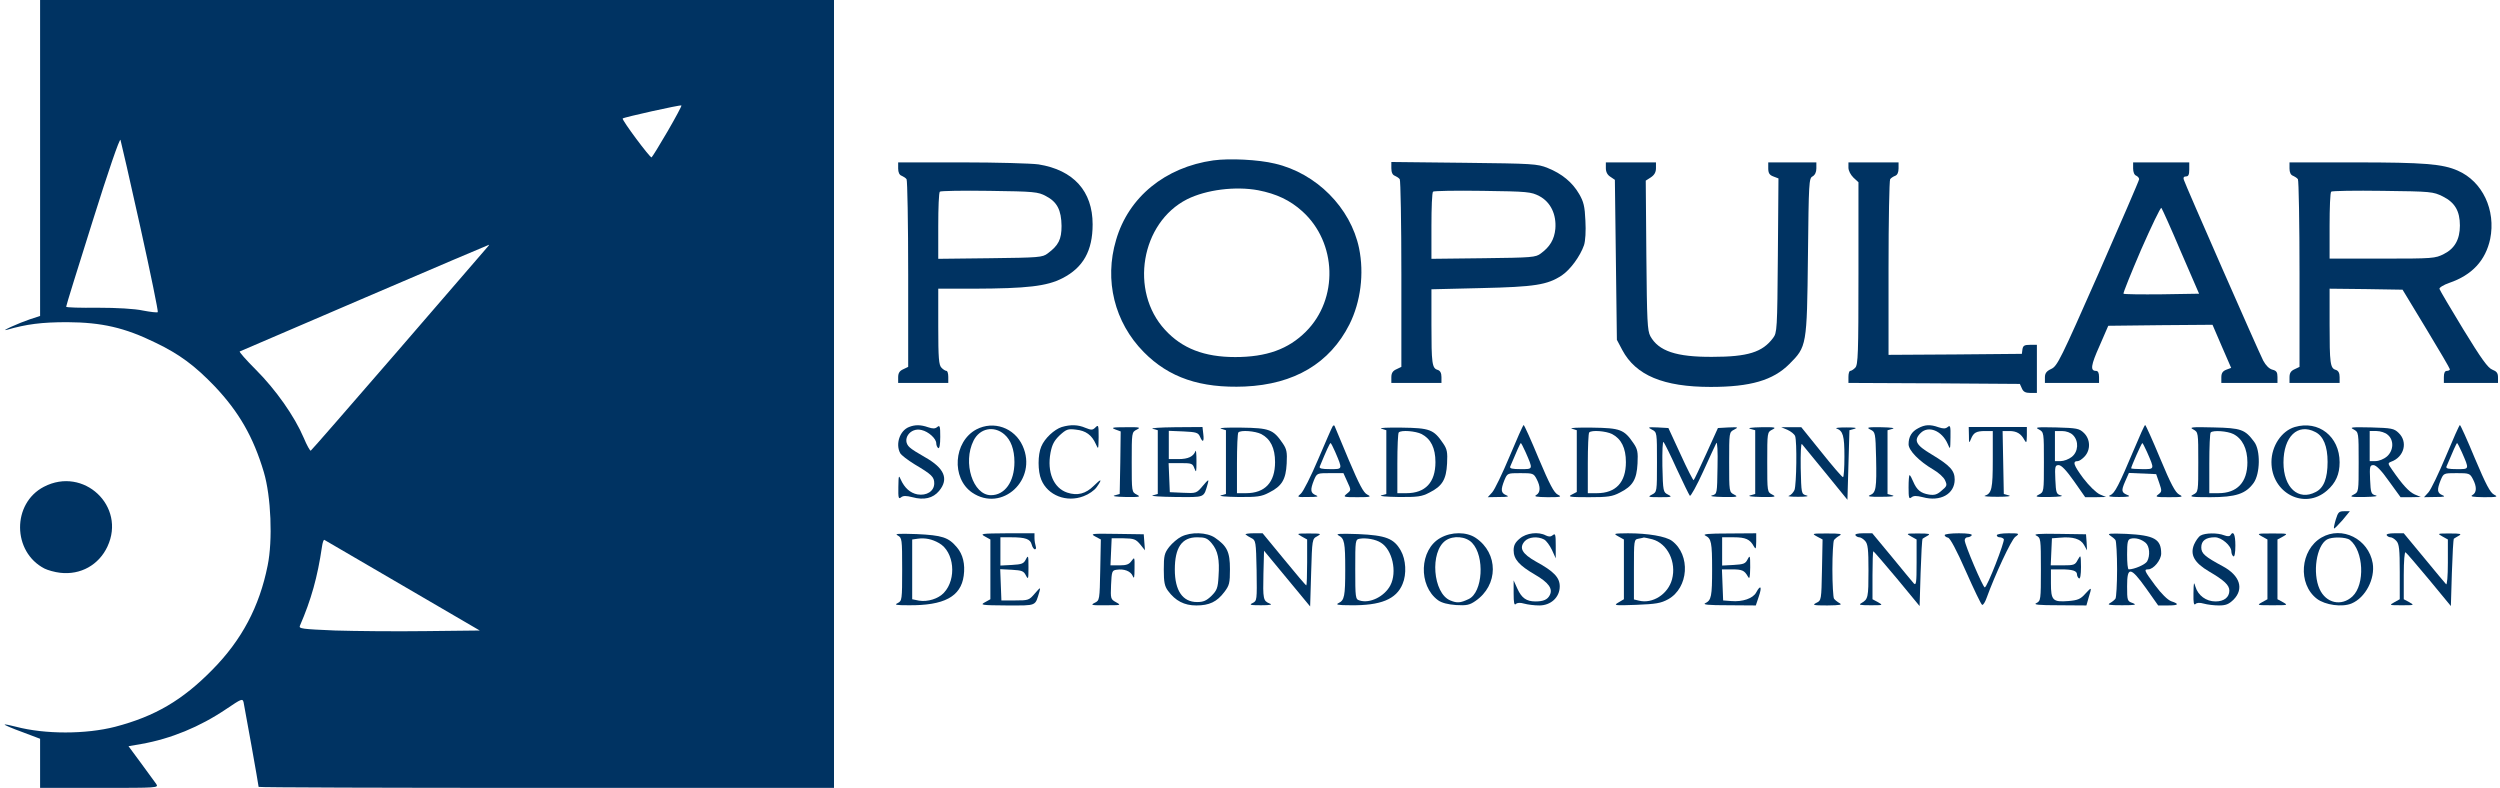 

<svg version="1.0" xmlns="http://www.w3.org/2000/svg"
 width="1247pt" height="393pt" viewBox="0 0 1247 393"
 preserveAspectRatio="xMidYMid meet">

<g transform="translate(0,393) scale(0.1,-0.1)"
fill="#003362" stroke="none">
<path d="M200 3142 l0 -788 -52 -17 c-51 -17 -154 -63 -113 -52 96 28 173 38
300 38 172 -1 287 -27 440 -102 121 -58 197 -115 296 -218 121 -128 193 -253
245 -428 36 -121 45 -340 19 -466 -41 -205 -129 -371 -275 -519 -150 -153
-287 -233 -485 -285 -147 -38 -351 -38 -495 0 -30 8 -56 13 -57 11 -2 -2 37
-19 87 -37 l90 -34 0 -122 0 -123 296 0 c294 0 296 0 283 20 -8 11 -42 58 -76
104 l-62 84 64 11 c147 26 291 85 423 174 77 52 82 54 87 34 6 -28 75 -414 75
-422 0 -3 646 -5 1435 -5 l1435 0 0 1965 0 1965 -1980 0 -1980 0 0 -788z
m3130 133 c-40 -69 -76 -127 -80 -130 -7 -4 -150 188 -144 194 5 6 288 69 293
65 2 -2 -29 -60 -69 -129z m-2630 -478 c51 -230 90 -421 87 -424 -4 -3 -37 1
-74 8 -41 9 -130 14 -225 14 -87 -1 -158 1 -158 5 -1 3 59 195 132 427 78 249
135 415 139 405 3 -9 48 -205 99 -435z m1723 -109 c-11 -13 -210 -243 -443
-513 -233 -269 -426 -491 -430 -493 -4 -1 -20 28 -35 64 -46 108 -140 241
-238 339 -49 49 -86 91 -81 92 5 2 286 123 624 268 338 145 617 264 619 264 3
1 -5 -9 -16 -21z m-414 -1679 l384 -224 -269 -3 c-148 -2 -351 0 -452 3 -165
7 -183 9 -176 24 56 129 88 243 110 394 3 21 8 36 12 34 4 -2 180 -105 391
-228z"/>
<path d="M6052 3130 c-240 -34 -423 -183 -485 -397 -60 -201 -8 -411 138 -559
126 -128 283 -181 504 -172 247 11 424 116 522 310 56 112 74 253 48 380 -42
202 -213 374 -420 422 -82 20 -226 27 -307 16z m224 -149 c92 -18 159 -50 220
-105 173 -156 181 -437 18 -600 -88 -88 -197 -127 -353 -127 -154 0 -265 43
-350 136 -178 193 -120 534 110 651 96 48 241 66 355 45z"/>
<path d="M4480 3090 c0 -20 6 -33 18 -37 9 -4 20 -11 24 -17 4 -6 8 -219 8
-474 l0 -462 -25 -12 c-18 -8 -25 -19 -25 -40 l0 -28 125 0 125 0 0 30 c0 17
-4 30 -9 30 -5 0 -17 7 -25 16 -13 13 -16 46 -16 205 l0 189 178 0 c264 1 363
12 441 52 104 53 151 137 151 269 0 165 -95 271 -270 299 -36 5 -208 10 -382
10 l-318 0 0 -30z m737 -138 c56 -29 77 -70 78 -149 0 -67 -15 -97 -69 -137
-26 -20 -43 -21 -287 -24 l-259 -3 0 164 c0 90 3 167 8 171 4 4 115 6 247 4
225 -3 243 -5 282 -26z"/>
<path d="M6940 3091 c0 -21 6 -34 18 -38 9 -4 20 -11 24 -17 4 -6 8 -219 8
-474 l0 -462 -25 -12 c-18 -8 -25 -19 -25 -40 l0 -28 125 0 125 0 0 29 c0 20
-6 32 -19 36 -28 8 -31 32 -31 226 l0 176 248 6 c268 6 330 16 402 63 43 29
92 96 111 151 7 21 10 71 7 122 -3 72 -9 95 -31 133 -34 59 -87 102 -157 130
-52 21 -73 22 -417 26 l-363 4 0 -31z m738 -139 c57 -30 86 -92 80 -164 -5
-52 -27 -89 -72 -122 -26 -20 -43 -21 -287 -24 l-259 -3 0 164 c0 90 3 167 8
171 4 4 115 6 247 4 227 -3 242 -5 283 -26z"/>
<path d="M8010 3091 c0 -19 8 -34 23 -43 l22 -15 5 -399 5 -399 27 -51 c67
-126 205 -184 441 -184 198 0 311 33 392 114 87 87 88 90 93 539 4 369 5 388
23 397 12 7 19 21 19 40 l0 30 -120 0 -120 0 0 -30 c0 -23 6 -33 25 -40 l26
-10 -3 -384 c-3 -370 -4 -386 -24 -412 -53 -71 -126 -94 -304 -94 -179 -1
-267 29 -308 103 -15 28 -17 74 -20 404 l-3 372 25 16 c18 12 26 26 26 46 l0
29 -125 0 -125 0 0 -29z"/>
<path d="M9220 3094 c0 -16 11 -36 25 -50 l25 -23 0 -455 c0 -400 -2 -456 -16
-470 -8 -9 -20 -16 -25 -16 -5 0 -9 -13 -9 -30 l0 -30 428 -2 427 -3 10 -22
c7 -17 18 -23 42 -23 l33 0 0 120 0 120 -34 0 c-28 0 -35 -4 -38 -22 l-3 -23
-332 -3 -333 -2 0 432 c0 238 4 438 8 444 4 6 15 13 25 17 11 4 17 17 17 37
l0 30 -125 0 -125 0 0 -26z"/>
<path d="M10640 3090 c0 -18 6 -33 15 -36 8 -4 15 -11 15 -18 0 -6 -92 -218
-203 -471 -188 -426 -205 -461 -235 -475 -24 -11 -32 -22 -32 -42 l0 -28 135
0 135 0 0 30 c0 20 -5 30 -15 30 -30 0 -26 28 18 126 l43 99 260 3 260 2 46
-107 47 -108 -24 -9 c-18 -7 -25 -17 -25 -38 l0 -28 140 0 140 0 0 30 c0 23
-5 31 -25 36 -16 4 -33 21 -46 45 -25 49 -389 878 -396 902 -4 11 0 17 11 17
12 0 16 9 16 35 l0 35 -140 0 -140 0 0 -30z m238 -415 l91 -210 -186 -3 c-102
-1 -188 0 -191 3 -3 2 37 101 88 220 52 118 97 212 101 208 4 -5 48 -102 97
-218z"/>
<path d="M11420 3090 c0 -20 6 -33 18 -37 9 -4 20 -11 24 -17 4 -6 8 -219 8
-474 l0 -462 -25 -12 c-18 -8 -25 -19 -25 -40 l0 -28 125 0 125 0 0 29 c0 20
-6 32 -19 36 -28 8 -31 32 -31 228 l0 177 182 -2 182 -3 118 -195 c65 -107
118 -198 118 -202 0 -4 -7 -8 -15 -8 -10 0 -15 -10 -15 -30 l0 -30 135 0 135
0 0 28 c0 21 -7 30 -28 38 -22 8 -55 54 -145 201 -64 105 -117 195 -119 202
-2 6 20 20 49 30 114 39 181 112 204 219 29 144 -38 287 -162 341 -75 33 -166
41 -511 41 l-328 0 0 -30z m765 -140 c60 -30 85 -73 85 -145 0 -69 -26 -115
-80 -142 -43 -22 -54 -23 -307 -23 l-263 0 0 163 c0 90 3 167 8 171 4 4 120 6
257 4 243 -3 251 -4 300 -28z"/>
<path d="M4534 1800 c-46 -18 -68 -85 -44 -130 5 -10 38 -35 72 -56 86 -51 98
-63 98 -95 0 -39 -38 -63 -84 -55 -36 7 -64 32 -83 74 -10 24 -11 21 -12 -37
-1 -54 1 -62 13 -52 11 9 25 9 57 1 58 -16 103 -5 133 31 50 60 27 114 -71
169 -32 18 -66 39 -75 48 -43 37 1 102 59 87 35 -8 73 -43 73 -66 0 -10 5 -21
10 -24 6 -4 10 17 10 56 0 53 -2 60 -15 49 -11 -9 -22 -9 -46 -1 -37 13 -65
13 -95 1z"/>
<path d="M4870 1788 c-114 -61 -126 -243 -21 -315 149 -101 328 65 252 233
-41 91 -145 127 -231 82z m139 -24 c33 -28 51 -76 51 -139 0 -98 -48 -165
-117 -165 -90 0 -142 162 -87 272 31 62 101 76 153 32z"/>
<path d="M5296 1800 c-37 -12 -85 -56 -102 -97 -18 -41 -18 -124 0 -166 32
-78 126 -115 211 -82 25 9 54 29 65 45 30 42 24 45 -14 7 -40 -40 -82 -51
-133 -34 -68 23 -101 102 -83 199 8 41 18 60 46 87 33 30 41 33 81 28 49 -5
79 -27 99 -72 13 -29 13 -28 14 35 0 59 -1 63 -16 48 -14 -14 -20 -14 -50 -2
-37 16 -74 17 -118 4z"/>
<path d="M6647 1803 c-4 -6 -36 -80 -72 -164 -36 -85 -75 -162 -86 -171 -21
-18 -20 -18 37 -17 46 0 54 2 37 9 -27 11 -28 27 -9 75 15 35 15 35 81 35 l66
0 19 -42 c20 -43 20 -43 -1 -60 -21 -17 -19 -18 52 -18 66 0 71 2 49 13 -19 9
-40 50 -92 172 -37 88 -69 164 -71 170 -2 5 -6 4 -10 -2z m12 -125 c39 -91 39
-88 -24 -88 -42 0 -56 3 -52 13 33 80 50 117 54 117 2 0 12 -19 22 -42z"/>
<path d="M7530 1654 c-36 -86 -75 -167 -87 -180 l-22 -24 57 1 c44 0 52 2 35
9 -27 11 -28 27 -9 75 15 35 15 35 80 35 62 0 66 -1 81 -30 20 -38 19 -67 -2
-79 -14 -8 1 -10 57 -11 67 0 72 2 50 13 -19 10 -40 50 -95 180 -38 92 -72
167 -75 167 -3 0 -34 -70 -70 -156z m79 22 c39 -89 39 -86 -24 -86 -42 0 -56
3 -52 13 32 76 50 117 53 117 2 0 12 -20 23 -44z"/>
<path d="M9568 1794 c-33 -17 -48 -43 -48 -80 0 -31 53 -85 123 -126 26 -15
53 -39 59 -54 11 -24 10 -29 -17 -51 -22 -20 -36 -24 -63 -20 -42 7 -61 23
-79 65 -7 17 -15 32 -18 32 -3 0 -5 -28 -5 -61 0 -52 2 -60 14 -50 11 9 25 9
57 1 88 -24 159 16 159 88 0 45 -23 70 -116 126 -78 46 -90 70 -54 106 39 39
106 12 135 -54 13 -31 13 -30 14 33 1 55 -1 62 -14 51 -11 -9 -22 -9 -46 -1
-42 15 -68 13 -101 -5z"/>
<path d="M10646 1692 c-78 -185 -98 -223 -120 -232 -15 -6 -1 -9 44 -9 47 0
59 3 44 9 -33 13 -34 22 -14 68 l19 43 68 -3 68 -3 15 -43 c14 -41 14 -44 -4
-58 -18 -13 -12 -14 55 -14 66 0 71 2 49 13 -19 10 -41 50 -95 180 -38 91 -72
167 -75 167 -3 0 -27 -53 -54 -118z m63 -16 c39 -89 39 -86 -23 -86 -31 0 -56
2 -56 4 0 8 52 126 56 126 2 0 12 -20 23 -44z"/>
<path d="M11446 1800 c-66 -20 -116 -95 -116 -175 0 -155 165 -240 277 -142
44 38 63 82 63 141 0 129 -105 211 -224 176z m103 -25 c40 -20 61 -71 61 -149
0 -82 -19 -130 -59 -150 -87 -46 -161 22 -161 147 0 129 71 198 159 152z"/>
<path d="M12200 1654 c-36 -86 -75 -167 -87 -180 l-22 -24 57 1 c44 0 52 2 35
9 -27 11 -28 27 -9 75 15 35 15 35 80 35 62 0 66 -1 81 -30 20 -38 19 -67 -2
-79 -14 -8 1 -10 57 -11 67 0 72 2 50 13 -19 10 -40 50 -95 180 -38 92 -72
167 -75 167 -3 0 -34 -70 -70 -156z m79 22 c39 -89 39 -86 -24 -86 -42 0 -56
3 -52 13 32 76 50 117 53 117 2 0 12 -20 23 -44z"/>
<path d="M5563 1788 l27 -10 -2 -156 -3 -156 -25 -7 c-15 -4 6 -7 55 -8 71 -1
77 1 55 12 -25 13 -25 13 -25 162 0 149 0 149 25 162 22 11 16 13 -55 12 -66
0 -75 -2 -52 -11z"/>
<path d="M5750 1791 l25 -7 0 -159 0 -159 -25 -7 c-14 -4 37 -7 113 -8 152 -1
140 -6 162 69 6 21 2 19 -25 -13 -32 -38 -33 -38 -99 -35 l-66 3 -3 73 -3 72
60 0 c56 0 60 -2 69 -27 9 -24 10 -18 10 37 0 36 -2 58 -5 50 -10 -27 -36 -40
-85 -40 l-48 0 0 70 0 71 73 -3 c64 -3 73 -6 82 -25 14 -33 22 -28 17 12 l-4
35 -137 -1 c-75 -1 -125 -4 -111 -8z"/>
<path d="M6090 1792 l25 -8 0 -159 0 -159 -25 -7 c-14 -4 25 -7 85 -8 96 -1
117 2 155 22 64 32 84 65 88 145 3 57 0 72 -20 101 -47 69 -66 76 -206 78 -70
1 -116 -1 -102 -5z m201 -27 c46 -24 69 -70 69 -140 0 -101 -50 -155 -145
-155 l-45 0 0 148 c0 82 3 152 7 155 12 13 84 7 114 -8z"/>
<path d="M6890 1792 l25 -8 0 -159 0 -159 -25 -7 c-14 -4 25 -7 85 -8 96 -1
117 2 155 22 64 32 84 65 88 145 3 57 0 72 -20 101 -47 69 -66 76 -206 78 -70
1 -116 -1 -102 -5z m201 -27 c46 -24 69 -70 69 -140 0 -101 -50 -155 -145
-155 l-45 0 0 148 c0 82 3 152 7 155 12 13 84 7 114 -8z"/>
<path d="M7840 1792 l25 -8 0 -154 0 -154 -25 -13 c-22 -11 -10 -13 85 -13 95
0 117 3 155 23 64 32 84 65 88 145 3 57 0 72 -20 101 -47 69 -66 76 -206 78
-70 1 -116 -1 -102 -5z m201 -27 c46 -24 69 -70 69 -140 0 -101 -50 -155 -145
-155 l-45 0 0 148 c0 82 3 152 7 155 12 13 84 7 114 -8z"/>
<path d="M8240 1787 c25 -13 25 -13 25 -162 0 -149 0 -149 -25 -162 -23 -12
-19 -13 40 -13 59 0 63 1 40 13 -24 12 -25 15 -28 142 -1 77 1 126 6 120 5 -6
35 -66 66 -135 32 -69 61 -128 65 -133 4 -4 34 50 66 120 32 71 62 135 66 143
5 9 8 -42 6 -120 -2 -134 -2 -134 -27 -141 -15 -4 6 -7 55 -8 71 -1 77 1 55
12 -25 13 -25 13 -25 162 0 149 0 149 25 162 23 12 21 13 -28 11 l-53 -3 -58
-128 c-32 -70 -60 -130 -63 -132 -2 -3 -32 55 -65 128 l-61 132 -53 3 c-50 2
-52 1 -29 -11z"/>
<path d="M8730 1791 l25 -7 0 -159 0 -159 -25 -7 c-15 -4 6 -7 55 -8 71 -1 77
1 55 12 -25 13 -25 13 -25 162 0 149 0 149 25 162 22 11 16 13 -55 12 -49 -1
-70 -4 -55 -8z"/>
<path d="M8916 1786 c17 -8 34 -21 38 -31 10 -26 7 -241 -3 -269 -6 -13 -18
-26 -28 -29 -10 -3 11 -5 47 -5 41 0 56 3 40 7 -25 7 -25 8 -28 136 -1 74 1
125 6 120 5 -6 58 -70 118 -144 l109 -134 5 174 5 173 25 7 c16 5 2 7 -40 7
-36 0 -58 -2 -50 -5 33 -12 40 -36 40 -140 0 -57 -3 -103 -7 -103 -5 0 -53 56
-108 125 l-100 124 -50 0 -50 0 31 -13z"/>
<path d="M9330 1787 c24 -12 25 -15 28 -142 3 -150 0 -173 -31 -185 -15 -6 1
-9 58 -8 48 0 70 3 55 7 l-25 7 0 159 0 159 25 7 c15 4 -6 7 -55 8 -71 1 -77
-1 -55 -12z"/>
<path d="M9821 1758 c0 -39 1 -41 10 -18 13 32 26 40 72 40 l37 0 0 -143 c0
-145 -5 -168 -40 -180 -8 -3 21 -5 65 -5 48 0 70 3 55 7 l-25 7 -3 157 -3 157
34 0 c36 0 58 -13 75 -45 10 -17 11 -14 12 23 l0 42 -145 0 -145 0 1 -42z"/>
<path d="M10170 1788 c25 -14 25 -14 25 -163 0 -149 0 -149 -25 -162 -22 -11
-16 -13 55 -12 48 1 70 4 55 8 -23 6 -25 12 -28 79 -3 66 -1 72 17 72 13 0 38
-26 76 -80 l56 -80 52 0 52 1 -31 13 c-18 8 -54 43 -83 81 -48 65 -55 85 -27
85 7 0 22 10 34 23 31 33 29 87 -4 118 -23 22 -35 24 -137 27 -98 2 -109 1
-87 -10z m170 -28 c30 -30 27 -83 -6 -109 -15 -12 -40 -21 -55 -21 l-29 0 0
75 0 75 35 0 c22 0 43 -8 55 -20z"/>
<path d="M10940 1788 c25 -14 25 -14 25 -163 0 -149 0 -149 -25 -162 -22 -11
-10 -13 85 -13 128 0 177 17 216 71 33 46 35 163 3 205 -46 62 -65 69 -202 72
-110 3 -124 1 -102 -10z m200 -23 c45 -23 70 -73 70 -141 0 -100 -51 -154
-145 -154 l-45 0 0 148 c0 82 3 152 7 155 12 12 83 7 113 -8z"/>
<path d="M11740 1788 c25 -14 25 -14 25 -163 0 -149 0 -149 -25 -162 -22 -11
-16 -13 55 -12 48 1 70 4 55 8 -23 6 -25 12 -28 79 -3 66 -1 72 17 72 13 0 39
-26 77 -80 l58 -80 50 0 51 1 -31 13 c-28 13 -60 47 -113 124 -21 30 -21 32
-4 39 65 23 85 99 37 144 -23 22 -35 24 -137 27 -98 2 -109 1 -87 -10z m169
-26 c33 -26 31 -79 -3 -109 -15 -13 -40 -23 -57 -23 l-29 0 0 75 0 75 34 0
c19 0 44 -8 55 -18z"/>
<path d="M219 1502 c-160 -83 -158 -325 3 -408 16 -8 51 -18 78 -21 102 -12
193 39 236 131 94 201 -119 401 -317 298z"/>
<path d="M11651 1339 c-7 -23 -11 -43 -9 -45 2 -2 21 17 42 41 l37 45 -29 0
c-25 0 -30 -5 -41 -41z"/>
<path d="M4478 1259 c21 -12 22 -16 22 -169 0 -153 -1 -157 -22 -168 -19 -9
-9 -11 53 -11 178 -2 262 43 276 147 8 58 -4 107 -34 142 -42 50 -73 60 -201
66 -93 3 -112 2 -94 -7z m206 -38 c76 -43 89 -179 24 -248 -28 -30 -81 -46
-124 -39 l-34 7 0 149 0 149 28 4 c37 5 71 -2 106 -22z"/>
<path d="M4913 1254 l27 -15 0 -149 0 -149 -27 -15 c-26 -14 -18 -15 110 -16
152 0 139 -5 162 70 6 22 4 21 -23 -10 -29 -34 -32 -35 -98 -35 l-69 0 -3 78
-3 78 58 -3 c50 -3 59 -6 70 -28 12 -23 13 -19 13 40 0 59 -1 63 -13 40 -11
-22 -20 -25 -70 -28 l-57 -3 0 71 0 70 53 0 c73 0 96 -9 103 -36 3 -13 11 -24
16 -24 6 0 7 7 4 16 -3 9 -6 27 -6 40 l0 24 -137 0 c-128 -1 -136 -2 -110 -16z"/>
<path d="M5463 1254 l28 -15 -3 -152 c-3 -150 -3 -152 -28 -164 -22 -11 -16
-13 55 -12 77 0 79 0 52 15 -27 15 -28 17 -25 87 3 67 5 72 27 75 38 6 71 -7
81 -31 7 -17 9 -8 9 38 1 57 0 58 -15 37 -12 -17 -25 -22 -60 -22 l-45 0 3 68
3 67 59 0 c52 -1 61 -4 83 -30 l24 -30 -3 40 -3 40 -135 2 c-126 2 -133 1
-107 -13z"/>
<path d="M5892 1253 c-18 -9 -45 -32 -60 -51 -24 -31 -27 -44 -27 -113 0 -63
4 -83 21 -106 37 -50 81 -73 141 -73 65 0 103 18 140 67 25 33 28 44 28 114 0
86 -14 115 -75 157 -40 27 -119 30 -168 5z m152 -33 c31 -37 40 -80 34 -166
-3 -56 -8 -69 -35 -96 -25 -24 -40 -31 -72 -31 -72 0 -111 57 -111 162 0 110
35 161 111 161 40 0 51 -4 73 -30z"/>
<path d="M6213 1264 c4 -4 17 -12 29 -18 22 -11 23 -17 26 -162 2 -148 2 -151
-20 -162 -19 -9 -12 -11 42 -11 49 0 59 3 42 9 -31 13 -33 22 -30 149 l3 114
115 -139 115 -139 5 168 c5 167 5 169 30 182 23 13 21 14 -40 14 -63 0 -64 0
-37 -15 l27 -15 0 -114 c0 -63 -2 -115 -4 -115 -3 0 -53 59 -111 130 l-107
130 -46 0 c-25 0 -42 -3 -39 -6z"/>
<path d="M6677 1259 c29 -15 33 -35 33 -169 0 -134 -4 -154 -33 -168 -17 -8
-5 -11 60 -11 150 -2 228 30 259 106 21 49 17 122 -9 167 -34 60 -74 76 -213
82 -93 3 -114 2 -97 -7z m211 -36 c57 -35 82 -146 47 -213 -29 -55 -102 -92
-154 -75 -20 6 -21 13 -21 155 0 146 0 149 23 153 32 5 79 -3 105 -20z"/>
<path d="M7185 1247 c-105 -58 -112 -238 -12 -311 18 -13 48 -21 90 -24 52 -3
67 0 96 20 116 79 116 238 2 315 -46 31 -121 31 -176 0z m158 -25 c64 -67 53
-247 -17 -280 -42 -20 -58 -21 -92 -7 -87 36 -103 243 -23 299 38 26 101 21
132 -12z"/>
<path d="M7581 1244 c-23 -19 -31 -34 -31 -59 0 -44 27 -75 106 -121 69 -40
91 -71 74 -103 -11 -22 -32 -31 -71 -31 -45 0 -69 17 -90 63 l-19 42 0 -65 c0
-46 3 -61 11 -53 7 7 21 8 42 2 18 -5 51 -9 75 -9 58 0 102 41 102 95 0 44
-29 75 -119 124 -69 39 -85 68 -56 101 20 22 65 26 97 9 11 -6 28 -29 39 -52
l19 -42 0 64 c0 54 -2 62 -14 52 -11 -9 -20 -9 -35 -2 -37 20 -97 13 -130 -15z"/>
<path d="M8073 1254 l27 -15 0 -149 0 -149 -27 -16 c-26 -15 -21 -16 88 -12
100 4 123 8 160 28 102 57 113 220 19 291 -31 23 -120 38 -220 38 -72 -1 -74
-1 -47 -16z m169 -14 c76 -21 121 -114 98 -200 -20 -74 -97 -123 -165 -106
l-25 6 0 149 c0 147 0 150 23 154 12 2 24 5 27 6 3 0 22 -4 42 -9z"/>
<path d="M8507 1258 c29 -14 33 -34 33 -168 0 -134 -4 -154 -33 -168 -17 -8
12 -11 115 -11 l136 -1 15 45 c17 49 9 61 -13 20 -16 -30 -68 -48 -125 -43
l-40 3 -3 78 -3 77 48 0 c53 0 64 -5 81 -35 9 -16 11 -9 12 45 0 59 -1 63 -13
40 -11 -22 -20 -25 -70 -28 l-57 -3 0 71 0 70 58 0 c59 0 81 -10 100 -45 10
-17 11 -14 12 23 l0 42 -137 -1 c-104 0 -133 -3 -116 -11z"/>
<path d="M9063 1254 l28 -15 -3 -152 c-3 -150 -3 -152 -28 -164 -22 -11 -16
-13 55 -13 65 1 76 3 60 12 -11 6 -23 16 -27 22 -4 6 -8 72 -8 146 0 74 4 140
8 146 4 6 16 16 27 22 16 9 5 11 -60 11 -77 0 -79 0 -52 -15z"/>
<path d="M9255 1260 c3 -5 12 -10 19 -10 7 0 20 -8 29 -18 14 -15 17 -41 17
-148 0 -135 -2 -143 -35 -162 -16 -9 -9 -11 45 -11 63 0 64 0 38 15 l-28 15 0
119 c0 66 2 120 4 120 3 0 55 -61 118 -136 l113 -137 5 166 c3 91 7 167 10
170 3 2 14 9 25 15 16 9 8 11 -45 11 -63 0 -64 0 -37 -15 l27 -15 0 -116 c0
-99 -2 -115 -14 -103 -7 8 -57 68 -110 133 l-97 117 -45 0 c-28 0 -43 -4 -39
-10z"/>
<path d="M9700 1261 c0 -5 7 -11 17 -13 10 -2 42 -61 89 -168 40 -90 76 -166
81 -167 5 -2 15 14 22 34 42 116 123 290 143 305 23 17 22 18 -34 18 -32 0
-58 -4 -58 -10 0 -5 6 -10 14 -10 8 0 17 -4 21 -9 6 -11 -83 -241 -95 -241 -9
0 -100 213 -100 235 0 8 6 15 14 15 8 0 18 5 21 10 4 6 -20 10 -64 10 -39 0
-71 -4 -71 -9z"/>
<path d="M10158 1258 c21 -11 22 -15 22 -168 0 -153 -1 -157 -22 -168 -18 -8
8 -11 113 -11 l136 -1 11 39 c17 54 16 55 -16 20 -24 -27 -37 -33 -85 -37 -78
-6 -87 3 -87 89 l0 69 49 0 c58 0 81 -7 81 -25 0 -8 5 -17 10 -20 6 -4 10 17
10 57 -1 62 -1 62 -16 36 -13 -26 -19 -28 -75 -28 l-60 0 3 68 3 67 40 3 c65
6 103 -6 120 -36 l15 -27 -2 40 -3 40 -135 2 c-104 2 -130 -1 -112 -9z"/>
<path d="M10525 1259 c11 -7 23 -17 27 -23 4 -6 8 -72 8 -146 0 -74 -4 -140
-8 -146 -4 -6 -16 -16 -27 -22 -16 -9 -5 -11 60 -11 66 0 75 2 53 11 -27 9
-28 12 -28 84 0 100 17 98 95 -11 l60 -85 48 0 c54 0 60 7 17 21 -18 7 -48 36
-80 79 -55 74 -57 80 -35 80 27 0 65 47 65 79 0 72 -34 91 -174 98 -83 3 -97
2 -81 -8z m178 -37 c19 -17 23 -63 7 -92 -9 -16 -64 -40 -92 -40 -5 0 -8 33
-8 74 0 63 3 75 18 79 23 6 53 -2 75 -21z"/>
<path d="M10977 1259 c-11 -6 -25 -27 -33 -45 -21 -51 1 -91 74 -134 77 -45
102 -69 102 -96 0 -33 -26 -54 -69 -54 -47 0 -87 30 -100 73 -8 28 -9 24 -10
-33 -1 -46 2 -61 10 -53 7 7 21 8 42 2 18 -5 51 -9 75 -9 35 0 49 6 73 29 53
54 32 120 -53 166 -91 49 -108 64 -108 95 0 33 23 50 68 50 33 0 82 -42 82
-71 0 -10 5 -21 10 -24 6 -4 10 17 10 54 0 56 -10 76 -25 51 -4 -6 -15 -6 -31
0 -33 13 -94 12 -117 -1z"/>
<path d="M11283 1254 l27 -15 0 -149 0 -149 -27 -15 c-27 -15 -25 -15 52 -15
77 0 79 0 53 15 l-28 15 0 149 0 149 28 15 c26 15 24 15 -53 15 -77 0 -79 0
-52 -15z"/>
<path d="M11580 1249 c-107 -62 -120 -232 -23 -306 41 -31 126 -43 173 -23 69
29 118 123 105 201 -21 121 -153 187 -255 128z m141 -12 c69 -54 77 -222 13
-282 -55 -51 -132 -34 -164 37 -36 80 -16 216 37 247 24 14 94 13 114 -2z"/>
<path d="M11905 1260 c3 -5 12 -10 19 -10 7 0 20 -8 29 -18 14 -15 17 -42 17
-155 l0 -136 -27 -15 c-27 -15 -26 -15 37 -15 63 0 64 0 38 15 l-28 15 0 120
c0 72 4 118 9 114 5 -3 58 -65 118 -137 l108 -131 5 166 c3 91 7 167 10 170 3
2 14 9 25 15 16 9 8 11 -45 11 -63 0 -64 0 -37 -15 l27 -15 0 -116 c0 -68 -4
-113 -9 -107 -5 5 -54 64 -110 132 l-101 122 -46 0 c-27 0 -43 -4 -39 -10z"/>
</g>
</svg>
